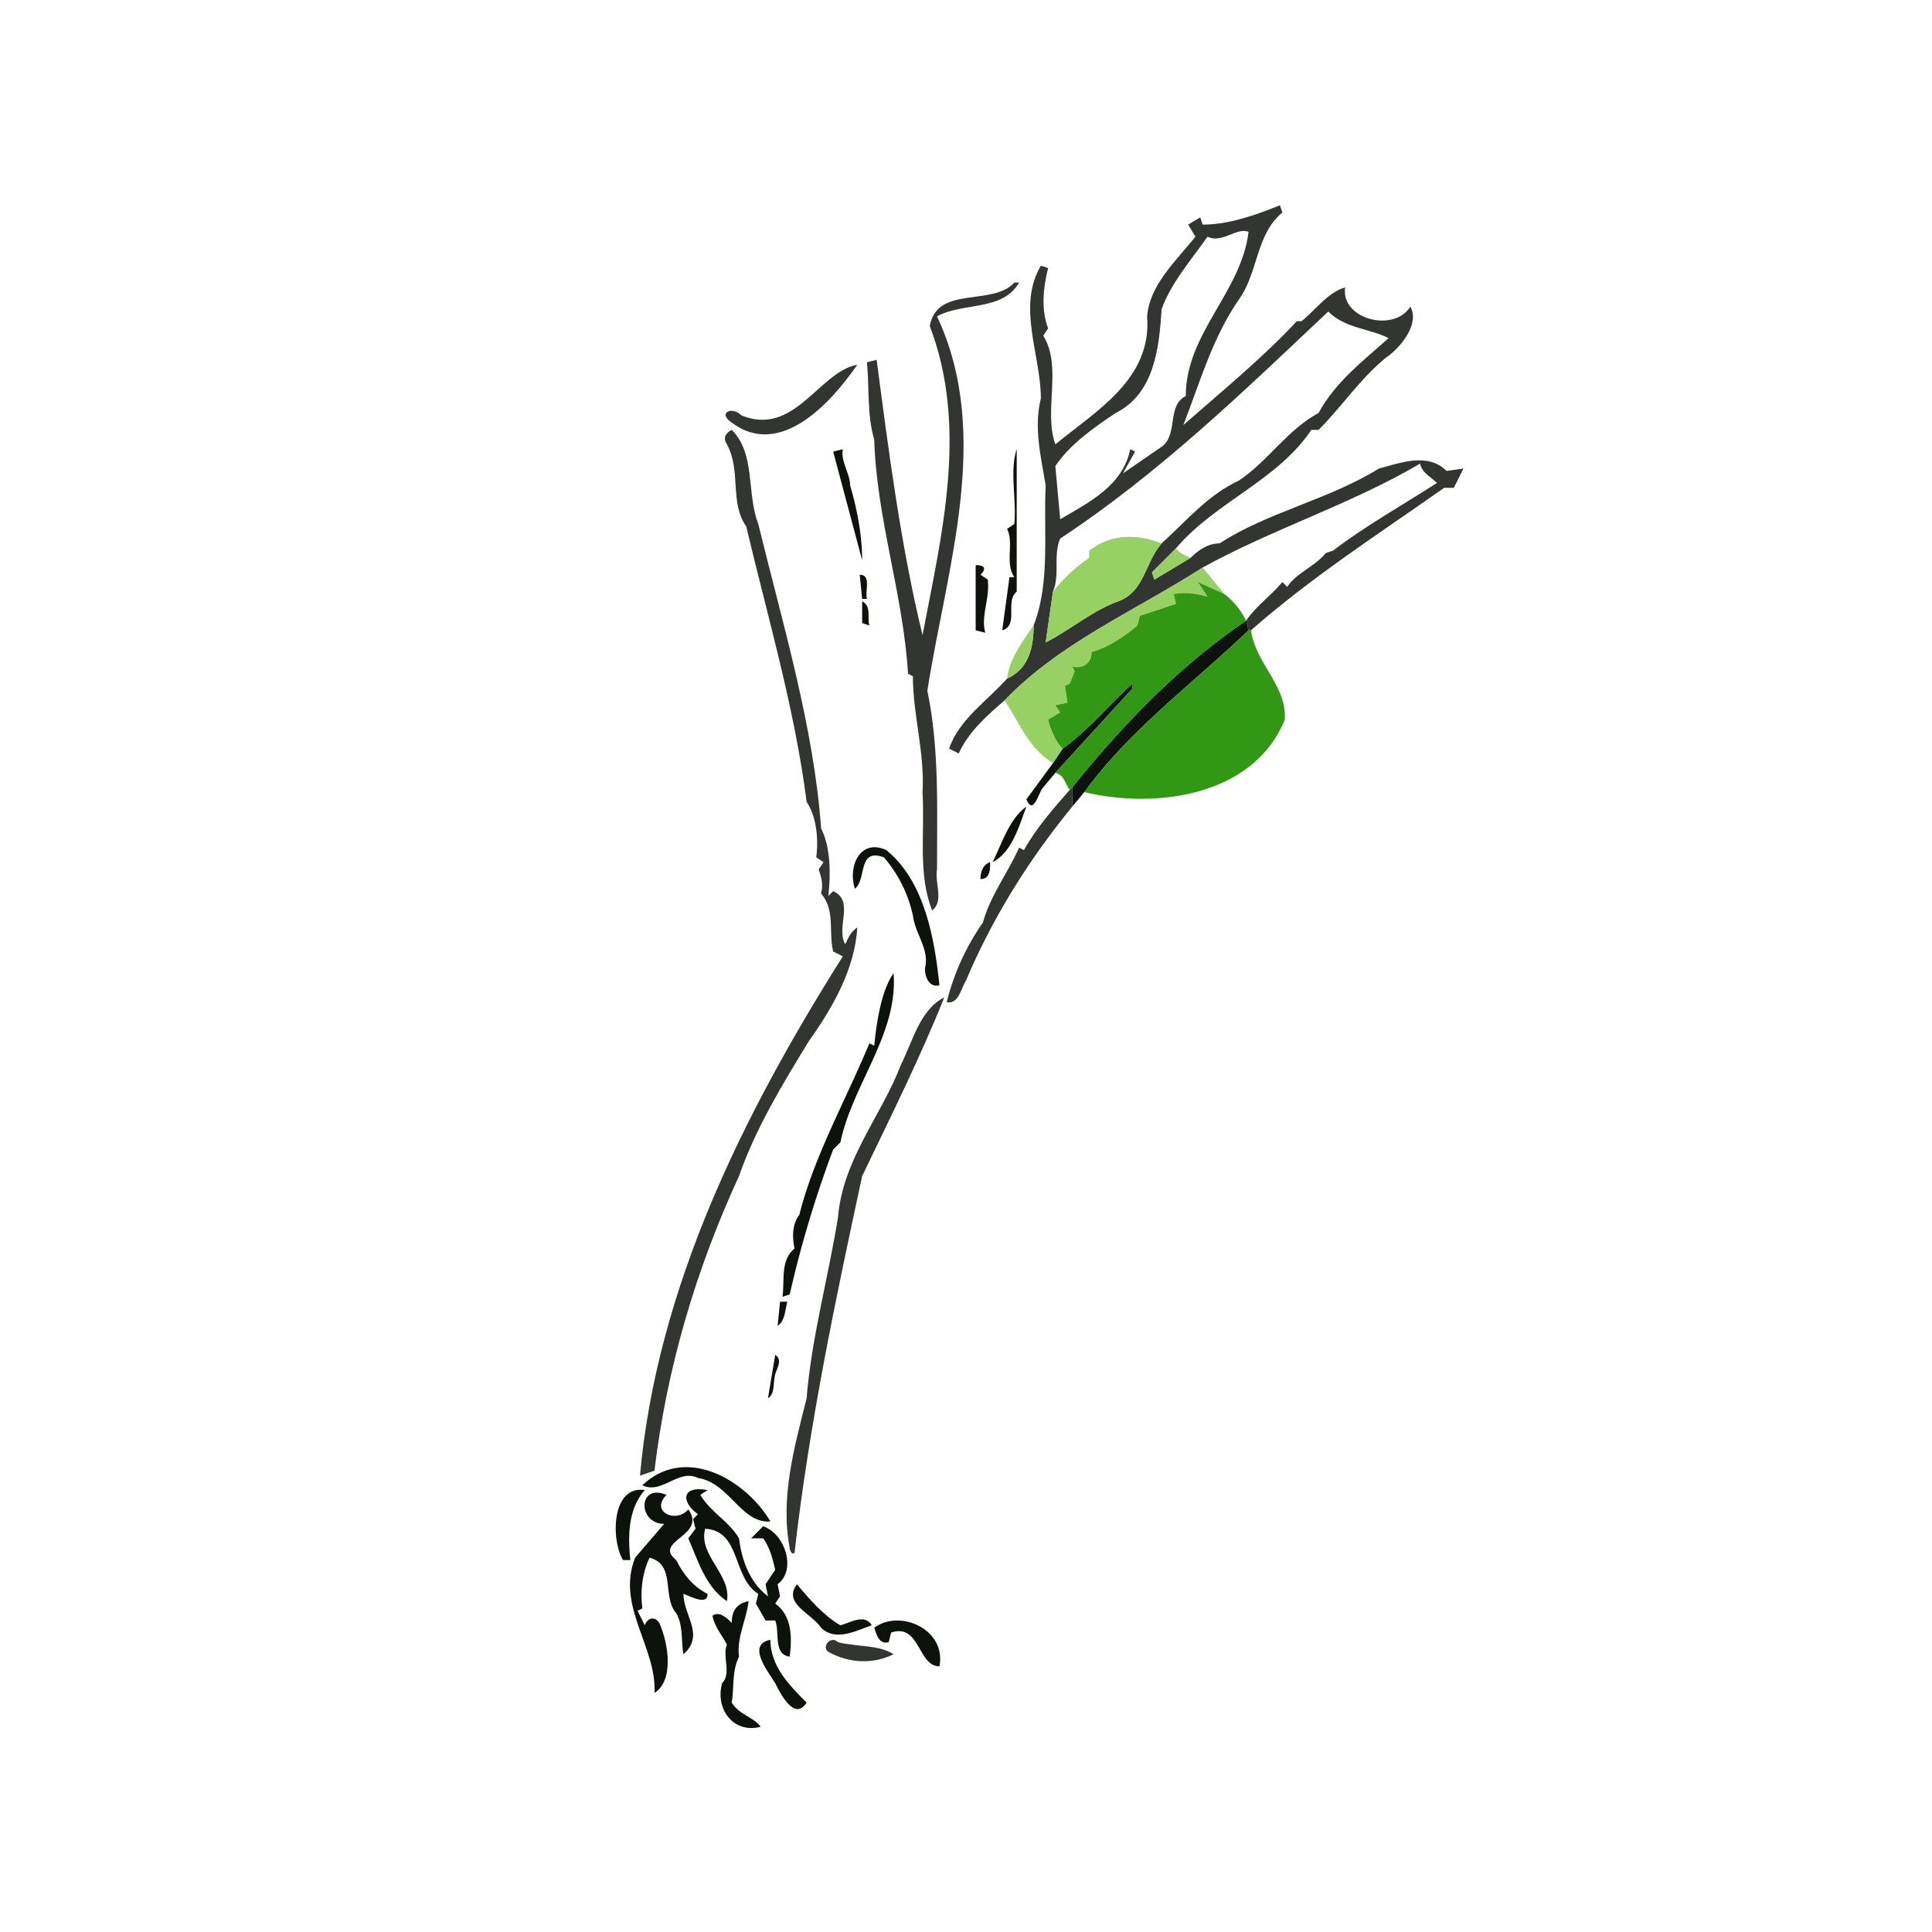 <svg width="1067" height="1067" viewBox="0 0 800 800" xmlns="http://www.w3.org/2000/svg"><g fill="#333533"><path d="M498 93c11 0 22-4 32-8l1 3c-11 9-10 25-18 36-11 16-16 34-23 52 16-14 33-28 47-43h2c6-5 11-12 18-14-2 13 20 19 27 8 4 7-4 17-10 21-11 9-18 20-28 30h-3c-14 21-40 30-56 49l-10 10 1 3 15-9c3-3 7-6 12-6 20-13 45-18 66-31 8-2 20-7 28 1l7-1-4 8h-4c-27 19-55 37-80 59h-1l-1-4c4-6 10-10 15-16l2 2c4-6 11-8 16-14l3-1c13-10 29-19 43-28-3-3-6-4-7-8-29 17-61 27-90 43-28 18-59 31-82 55-7 6-15 13-19 22l-4-2c4-12 16-20 24-29 9-4 11-13 11-22 7-18 4-39 5-58-2-12-5-24-2-36 0-18-10-38 0-55l3 1c-2 8-3 17 0 25l-2 3c8 13 0 31 5 45 17-14 40-27 38-53 1-13 12-23 20-33l-3-5 5-3 1 3m2 5c-7 10-15 19-19 30-1 16-3 35-19 43-9 6-19 13-25 22l2 22c12-7 26-14 29-29l2 1-5 9 16-11c7-5 2-17 10-21 0-26 23-43 26-68-5-2-11 5-17 2m-61 125c-3 7 0 15-3 22l-3 21c10-5 19-13 30-17s11-16 18-24c10-9 19-20 32-26 12-8 20-21 33-28 7-13 19-22 29-31-8-4-18-4-25-11-35 33-70 67-111 94z"/><path d="M420 117h2c-7 12-23 8-34 14 23 49 4 104-4 155 5 24 4 49 4 74-1 6 3 13-2 17-6-15-3-32-4-49 1-16-4-32-4-48l-2-1c-2-33-13-64-14-97-3-10-2-21-3-32l4-1c5 38 10 77 19 114 8-42 19-86 3-128 3-17 26-8 35-18zM307 172c22 9 32-18 48-21-11 16-32 39-52 24-6-4 0-7 4-3zM301 184c-2-3 0-5 2-6 10 10 6 26 11 39 10 41 23 84 26 126 4 8 4 19 3 28l2-2c9 4 1 15 5 22 1-2 2-5 5-7-1 17-10 33-20 47-11 18-22 36-29 56-18 39-30 80-35 122l-6 2c7-78 43-150 84-215l-4-2c-2-8 1-17-5-24 1-4 0-7-1-10l2-3-3-2c1-8 0-17-4-23-5-39-16-76-25-114-7-10-2-23-8-34zM424 352c5-9 12-17 19-25l1-1v8c-18 22-33 46-44 72-2 3-3 10-8 9 3-12 8-23 15-33 3-11 10-20 15-31l2 1zM373 441c5-10 8-23 18-28-10 25-22 49-34 74-11 51-22 103-28 156-1 1-2-1-2-2-4-21 2-42 7-62 2-25 9-50 13-75 2-24 18-42 26-63zM343 684c-3-2 1-7 4-4 8 2 17 1 23 5-8 4-18 4-27-1z"/></g><g fill="#0d130c"><path d="M345 187l4-1c-1 5 3 10 3 15 3 10 5 21 5 31l-12-45zM420 217c1-10-2-22 1-31v59c-5 4 1 14-6 16l3-22h2c-4-6 0-14-3-20l3-2zM404 234c3 0 5 1 2 4l3 2c1 8-3 15-1 22l-4-1v-27zM356 238c5 0 2 7 3 10h-2l-1-10zM357 249c4 2 2 7 3 10l-3-1v-9zM444 326c21-26 44-50 72-69l1 4c-23 22-49 41-68 67l-5 6v-8zM440 310c11-8 19-18 29-27v2l-32 35-5 6c-2 2-4 12-7 5l11-15 4-6zM411 357c4-8 7-18 14-23-3 8-6 19-14 23zM354 368c-3-9 2-21 13-16 16 13 20 37 22 56-4 1-6-3-6-7 2-8-4-14-5-22-2-9-6-17-12-24-11-4-7 9-12 13zM406 364c0-3 1-6 4-7 0 3 0 7-4 7zM362 433c1-10 3-23 8-30 2 25-17 46-22 70l-3 3a462 462 0 0 0-18 60l-3 1c1-7-1-15 5-20-1-5-1-10 2-14 6-24 19-47 29-71l2 1zM323 539h3c-1 4-1 8-4 10l1-10zM321 561c3 2 1 5 0 8-1 4 0 8-3 10l3-18zM266 615c18-17 43-2 53 15-12 1-17-16-30-18-8-4-15 7-23 3zM258 646c-5-8-5-31 9-29-7 8-7 19-6 29h-3z"/><path d="M289 627c-7-5-7-12 4-10l-3 2c4 7 12 11 16 18 1 8 4 18 12 24l-1-5 4-6c-1-4-2-9-5-13h-5l5-5c9 3 14 18 6 24l1 5-2 3c7 5 7 14 6 22-7-1-4-10-6-15h-4l-4-7 1-4c-11-7-7-26-22-27-3 11 11 19 9 30-9-6-12-17-16-26l3-4-1-4 2-2z"/><path d="M275 631c-11 0-11-17 1-12-7 7 4 12 9 6 8 11-15 13-5 21 3 6 7 11 13 14 0 5-7 1-10 0 0 9 9 17 0 25-1-5 0-12-3-17-6-7 0-20-11-23-3 6-4 14-3 21l-2 1 3 6c1-3 4-4 6-1 4 9 6 24-2 29 1-19-16-36-8-56l12-14zM330 656c5 6 11 13 18 17 4-1 10-5 13 0-6 2-15 7-21 1-4-6-16-10-10-18zM303 672c0-5 2-8 7-9-1 8-5 15-4 23-3 6-2 13-3 19 3 5 9 6 12 10-11 3-19-7-16-18 4-4 0-11 2-16-2-4-5-7-6-12 3-2 6 1 8 3zM362 674c11-8 30 1 27 16-9 0-8-18-20-14l-1 4c-4 1-5-3-6-6zM321 697c-3-5-12-16-2-18 0 11 8 19 15 26-5 8-11-4-13-8z"/></g><g fill="#97d163"><path d="M451 228c9-7 20-7 30-3-7 8-7 20-18 24s-20 12-30 17l3-21c4-5 9-10 15-14v-3zM477 237l10-10c1 2 4 3 6 4l-15 9-1-3zM416 290c23-24 54-37 82-55l9 11-11-5 4 6c-4-1-9-2-14-1l1 4-15 5-1 4c-6 5-12 9-19 11 0 5-4 7-8 6l1 2-2 5-2 1 1 7-5 1 2 3-5 3c1 4 3 9 6 12l-4 6c-10-6-14-17-20-26zM417 281c1-8 6-15 11-22 0 9-2 18-11 22z"/></g><g fill="#329714"><path d="M496 241l11 5c4 3 7 7 9 11-28 19-51 43-72 69l-1 1c-2-2-2-6-6-7l32-35v-2c-10 9-18 19-29 27-3-3-5-8-6-12l5-3-2-3 5-1-1-7 2-1 2-5-1-2c4 1 8-1 8-6 7-2 13-6 19-11l1-4 15-5-1-4c5-1 10 0 14 1l-4-6zM517 261h1c2 14 15 23 14 37-13 32-54 37-83 30 19-26 45-45 68-67z"/></g></svg>